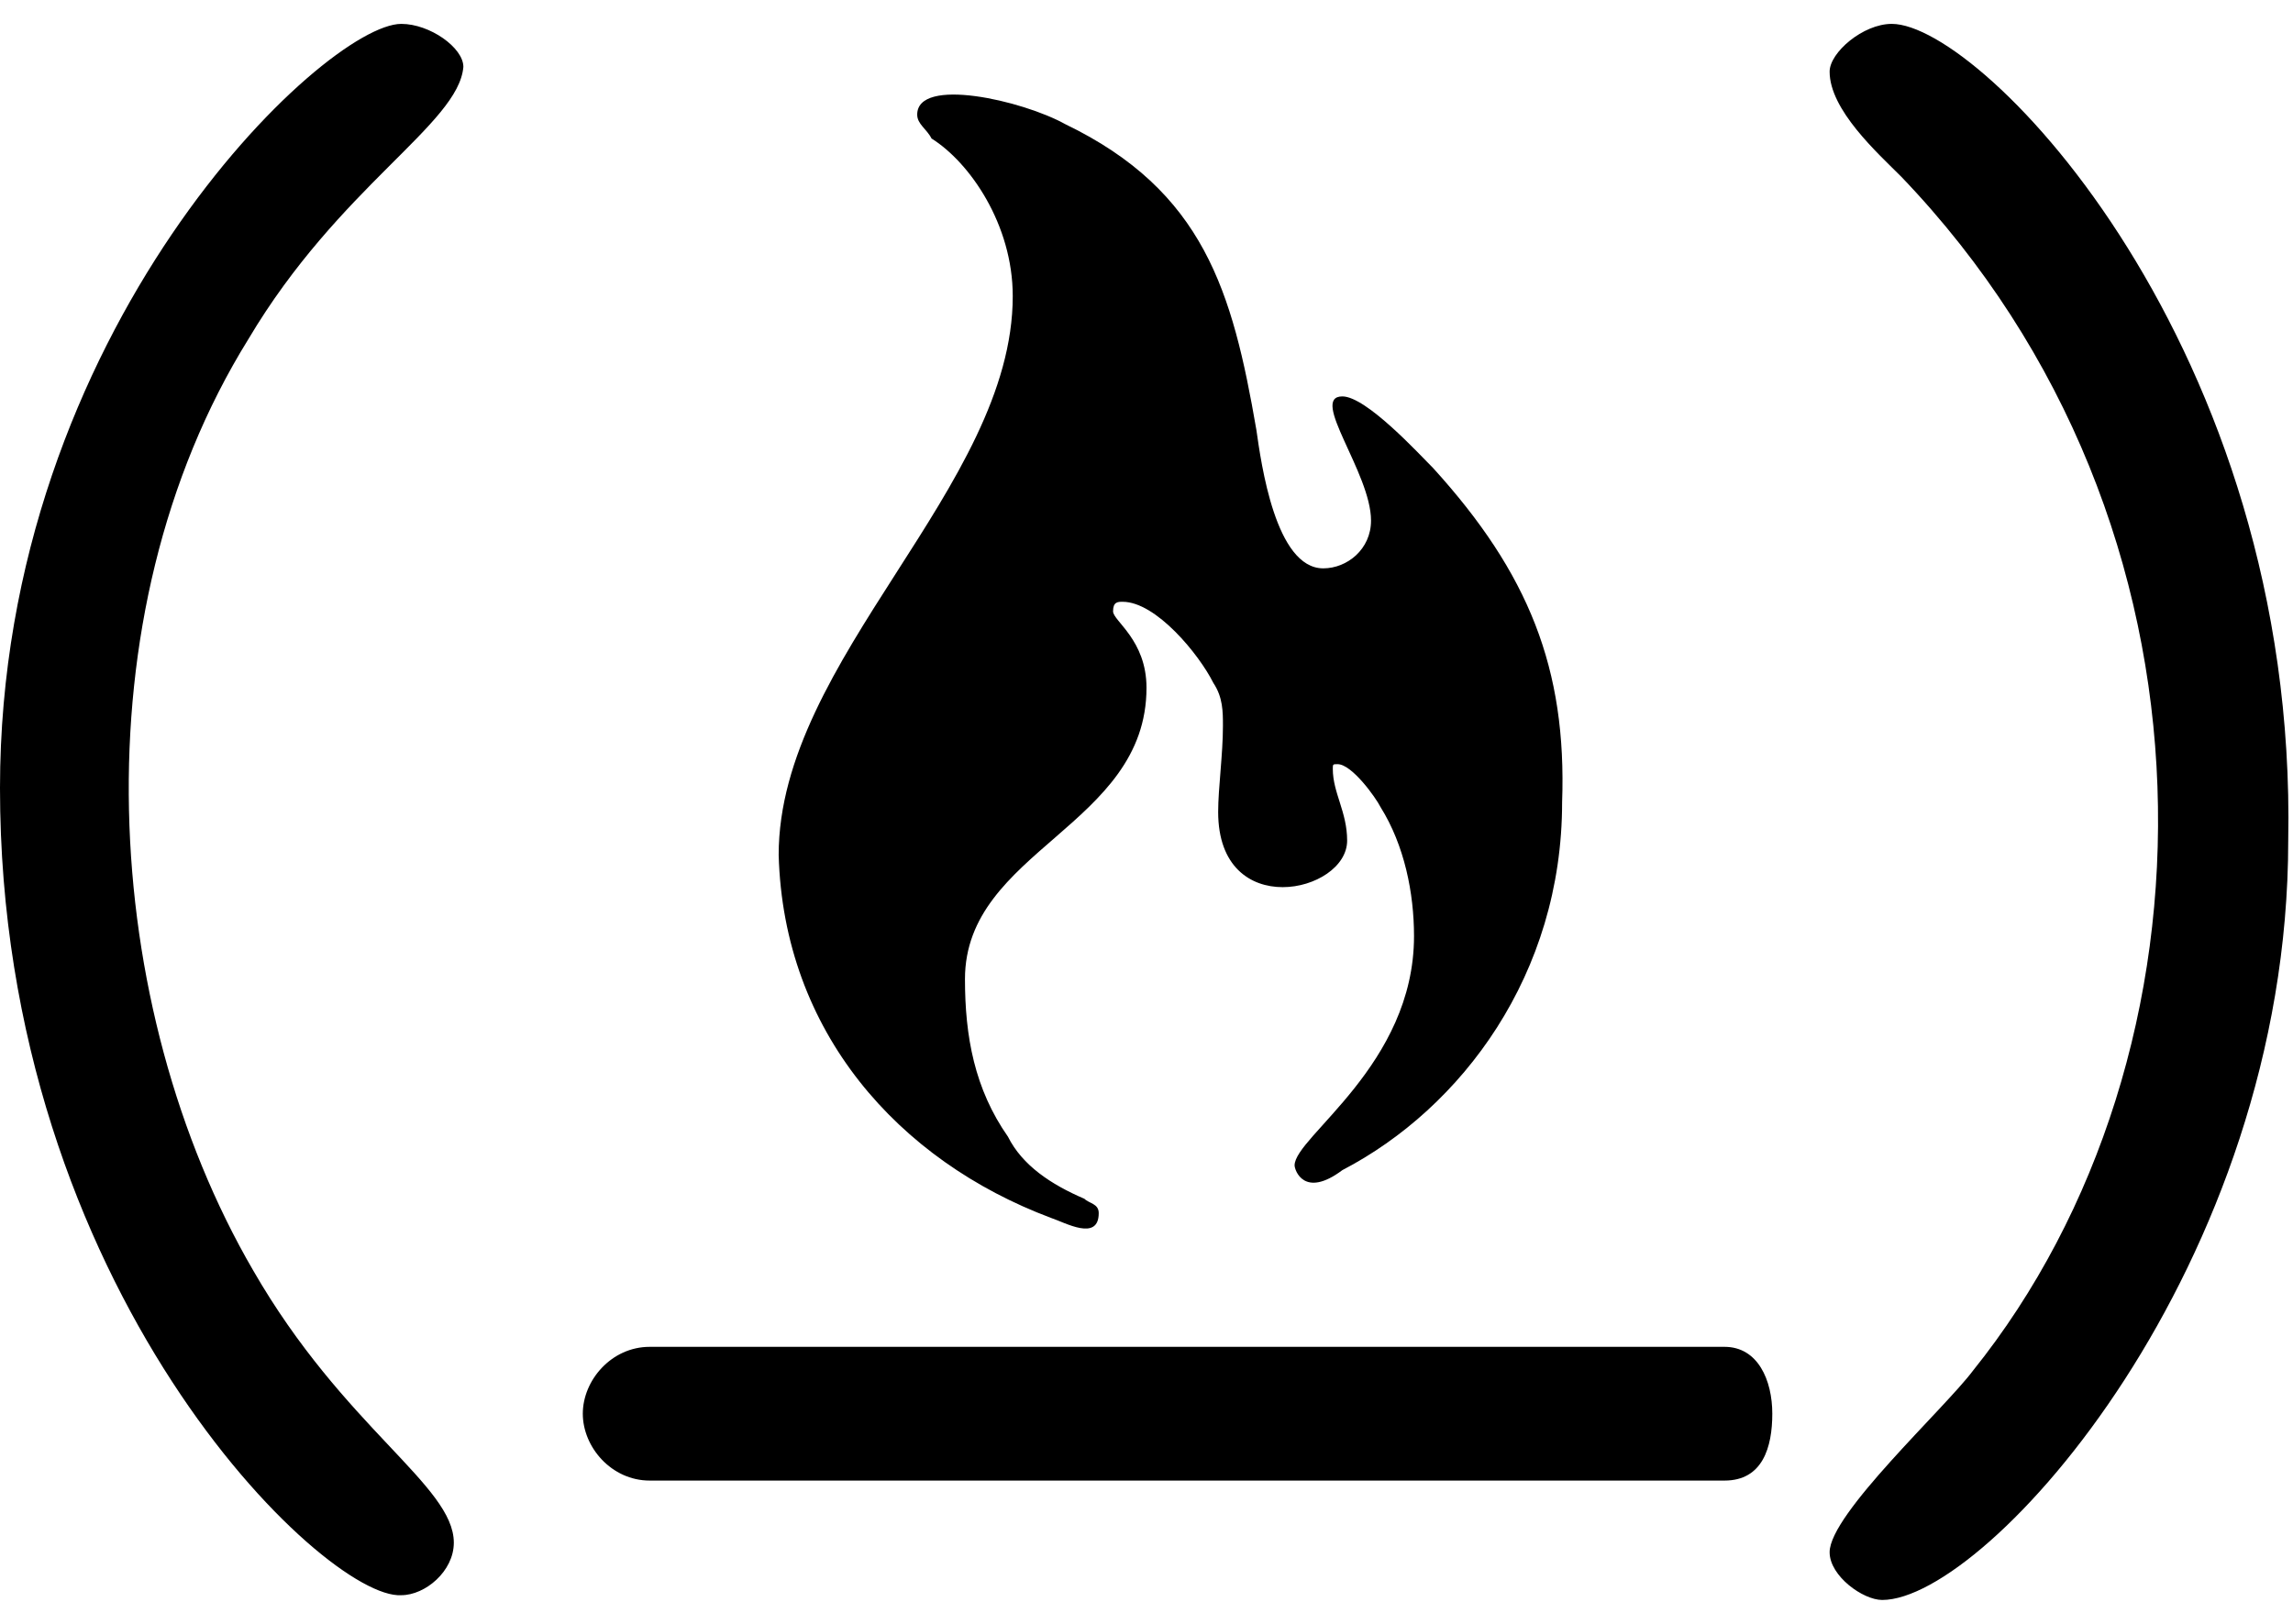 <svg enable-background="new 0 0 48 34" viewBox="0 0 48 34" xmlns="http://www.w3.org/2000/svg"><path d="m5.2 7.1c-3.6 5.8-3.1 14 .1 19.5 1.9 3.3 4.2 4.5 4.2 5.7 0 .6-.6 1.1-1.1 1.1-1.6.1-8.4-6.4-8.4-16.9 0-9.6 6.8-16 8.4-16 .6 0 1.3.5 1.3.9-.1 1.2-2.6 2.5-4.5 5.7zm16.8 18.4c.3.1 1 .5 1-.1 0-.2-.2-.2-.3-.3-.7-.3-1.3-.7-1.6-1.3-.7-1-.9-2.1-.9-3.3 0-2.7 3.8-3.2 3.8-6.1 0-1-.7-1.4-.7-1.6s.1-.2.2-.2c.7 0 1.6 1.1 1.9 1.7.2.3.2.6.2.9 0 .6-.1 1.3-.1 1.8 0 2.3 2.7 1.7 2.7.6 0-.6-.3-1-.3-1.5 0-.1 0-.1.1-.1.3 0 .8.7.9.9.5.8.7 1.8.7 2.7 0 2.7-2.5 4.2-2.5 4.8 0 .1.2.7 1 .1 2.5-1.3 4.6-4.1 4.6-7.7.1-2.8-.7-4.8-2.7-7-.3-.3-1.4-1.5-1.9-1.5-.7 0 .6 1.6.6 2.6 0 .6-.5 1-1 1-1 0-1.3-2.2-1.4-2.9-.5-2.9-1.1-5-4-6.4-.9-.5-3.1-1-3.1-.2 0 .2.2.3.3.5.8.5 1.7 1.8 1.7 3.3 0 4-4.9 7.6-4.9 11.7.1 3.7 2.5 6.4 5.7 7.6zm17.6-25c-.6 0-1.3.6-1.3 1 0 .8 1 1.7 1.5 2.2 7 7.3 6.8 18.4 1.5 25-.6.8-3 3-3 3.8 0 .5.7 1 1.1 1 2.2 0 8.5-7 8.5-15.9.2-10.3-6.4-17.1-8.3-17.1zm-3.5 27.7h-22.5c-.8 0-1.4.7-1.4 1.4s.6 1.4 1.4 1.4h22.5c.8 0 1-.7 1-1.4s-.3-1.4-1-1.4z"/></svg>